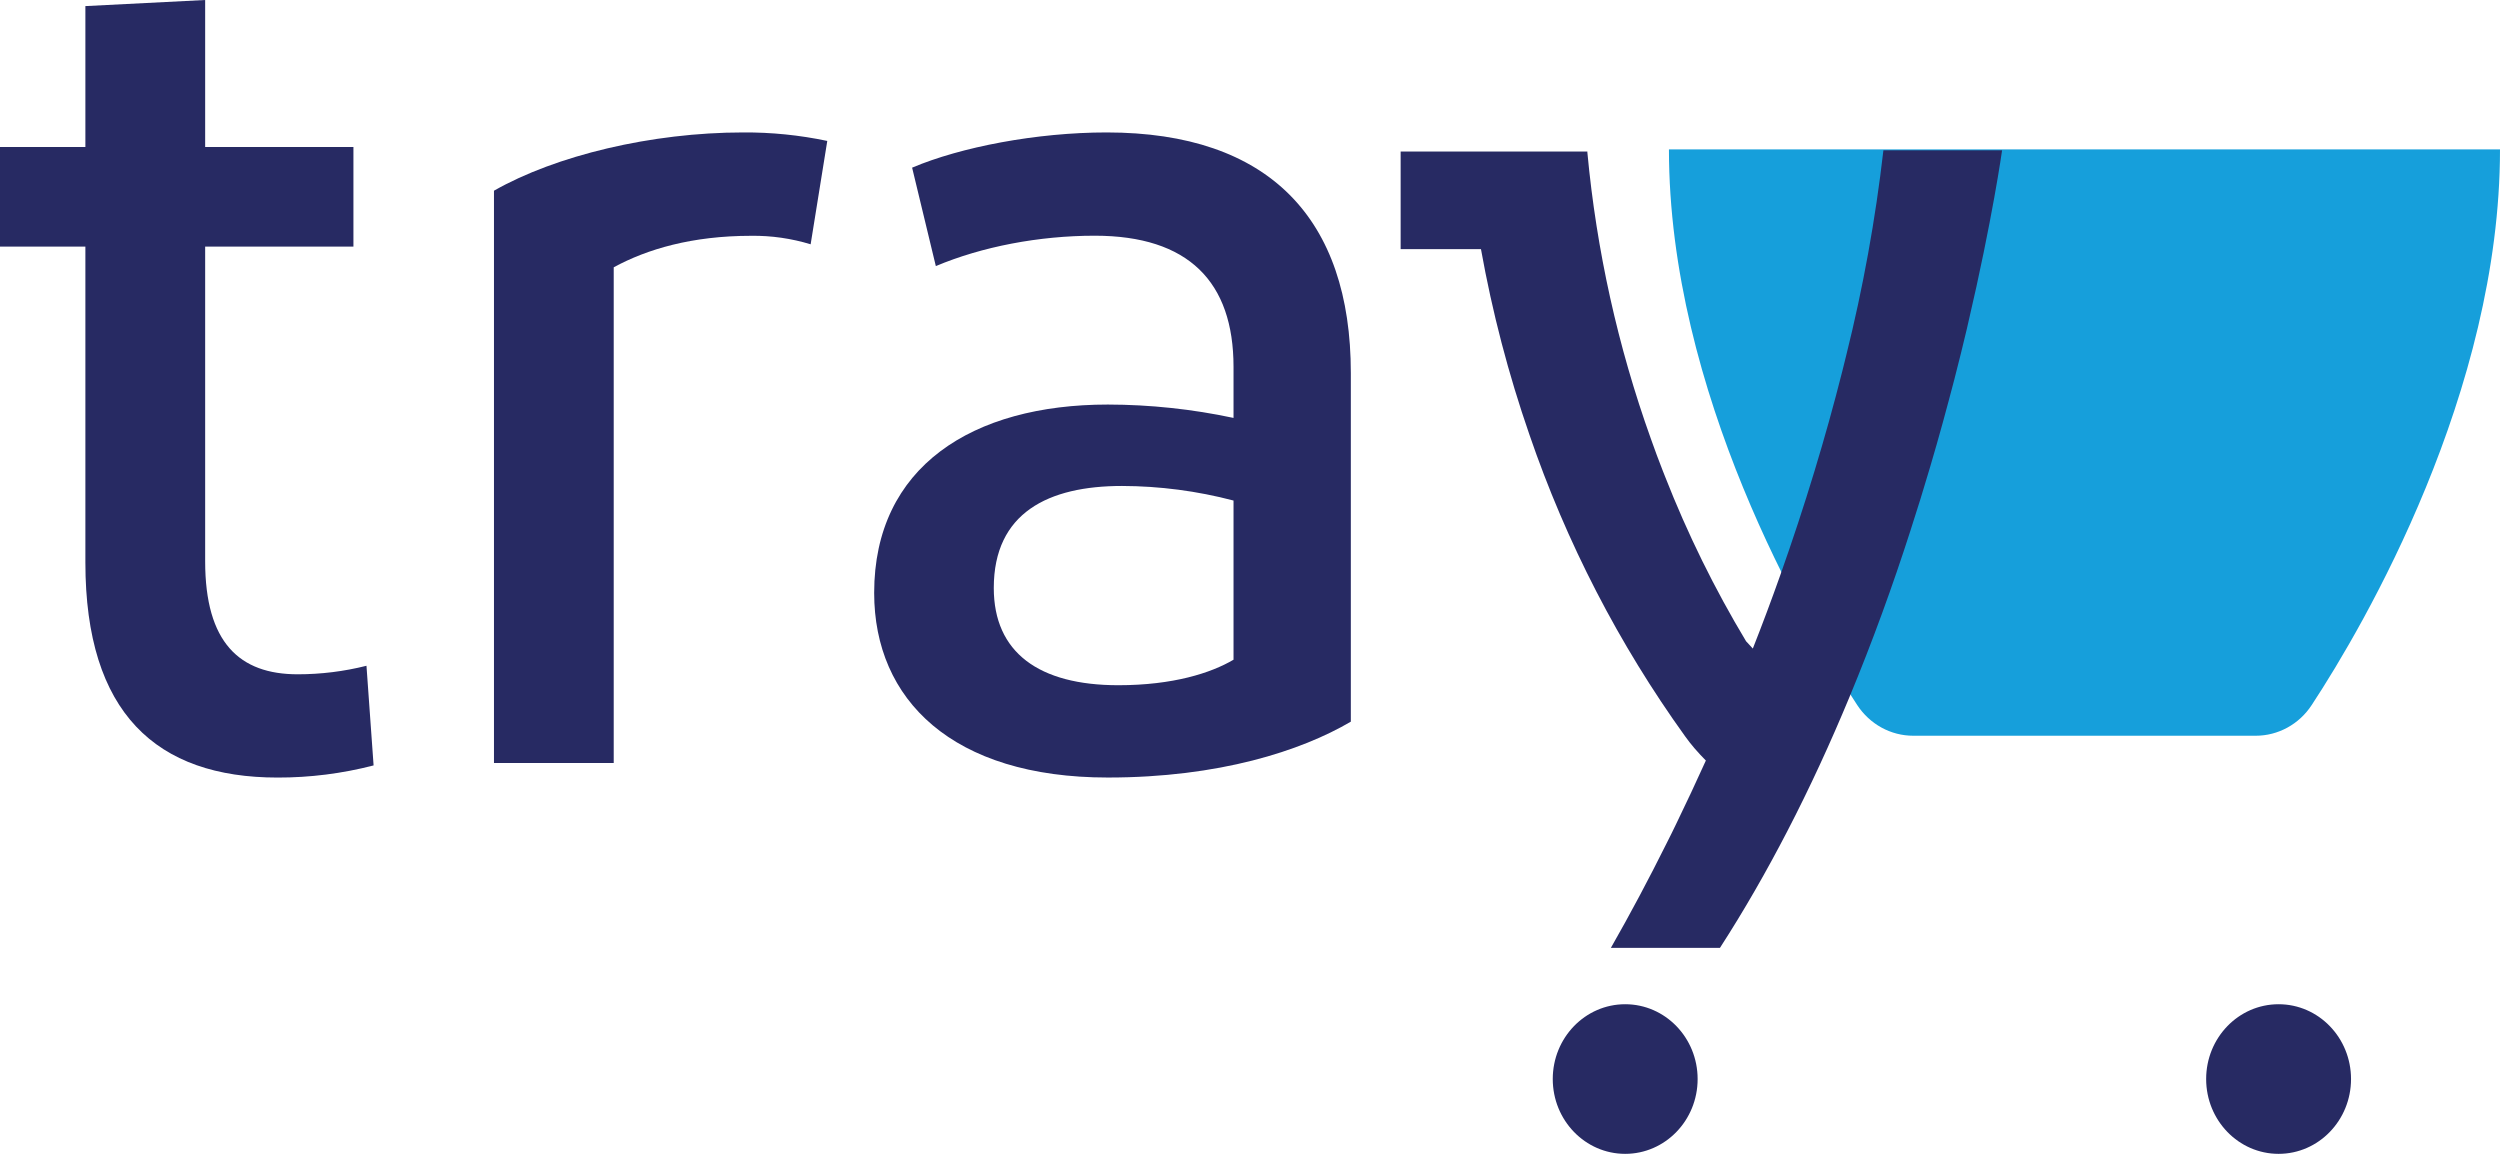 <svg width="78" height="36" viewBox="0 0 78 36" fill="none" xmlns="http://www.w3.org/2000/svg">
<g clip-path="url(#clip0_445_338)">
<path d="M52.071 4.662C52.071 12.213 56.286 19.475 57.945 21.997C58.139 22.293 58.399 22.534 58.704 22.701C59.008 22.868 59.348 22.955 59.693 22.955H70.378C70.723 22.955 71.062 22.868 71.367 22.701C71.672 22.534 71.932 22.293 72.125 21.997C73.784 19.475 78 12.213 78 4.662H52.071Z" fill="#169FDB"/>
<path d="M53.051 23.547C52.989 23.481 52.929 23.413 52.87 23.345C52.929 23.413 52.989 23.481 53.051 23.547Z" fill="#272A63"/>
<path d="M43.7 7.771H46.206C46.559 9.739 47.064 11.674 47.717 13.558C47.064 11.674 46.559 9.739 46.206 7.771H43.7Z" fill="#272A63"/>
<path d="M50.261 29.573C50.867 28.512 51.446 27.423 51.998 26.316C51.446 27.423 50.867 28.512 50.261 29.573Z" fill="#272A63"/>
<path d="M53.225 23.727C52.925 24.394 52.615 25.056 52.294 25.713C52.612 25.058 52.922 24.396 53.225 23.727Z" fill="#272A63"/>
<path d="M61.402 10.101C62.164 6.849 62.465 4.691 62.465 4.691H58.762C58.514 6.847 58.127 8.982 57.603 11.084C57.563 11.247 57.523 11.41 57.481 11.576C56.962 13.634 56.312 15.779 55.545 17.944C55.275 18.707 54.989 19.471 54.688 20.235L54.561 20.097L54.478 20.008C53.495 18.372 52.649 16.653 51.95 14.868C51.926 14.809 51.903 14.749 51.879 14.689C51.752 14.366 51.628 14.031 51.506 13.686C50.476 10.81 49.811 7.809 49.526 4.757V4.728H43.7V7.772H46.206C46.559 9.74 47.064 11.675 47.717 13.559C48.872 16.929 50.51 20.102 52.575 22.972C52.664 23.099 52.765 23.224 52.868 23.346C52.927 23.414 52.987 23.482 53.049 23.548C53.111 23.613 53.164 23.669 53.223 23.729C52.923 24.395 52.613 25.057 52.293 25.714C52.197 25.916 52.096 26.117 51.995 26.317C51.444 27.424 50.865 28.513 50.259 29.574H53.662C54.419 28.402 55.115 27.186 55.758 25.945C56.472 24.569 57.118 23.158 57.699 21.758C58.432 19.992 59.065 18.238 59.603 16.564C59.712 16.227 59.817 15.895 59.919 15.566C60.02 15.238 60.118 14.913 60.213 14.593C60.499 13.631 60.748 12.708 60.975 11.839C61.117 11.288 61.248 10.76 61.367 10.255C61.378 10.204 61.389 10.152 61.402 10.101Z" fill="#272A63"/>
<path d="M50.706 36C51.954 36 52.966 34.955 52.966 33.666C52.966 32.377 51.954 31.332 50.706 31.332C49.458 31.332 48.446 32.377 48.446 33.666C48.446 34.955 49.458 36 50.706 36Z" fill="#272A63"/>
<path d="M71.092 36C72.34 36 73.352 34.955 73.352 33.666C73.352 32.377 72.34 31.332 71.092 31.332C69.844 31.332 68.832 32.377 68.832 33.666C68.832 34.955 69.844 36 71.092 36Z" fill="#272A63"/>
<path d="M8.659 24.26C4.884 24.26 2.664 22.25 2.664 17.55V7.695H-0.003V4.587H2.664V0.19L6.401 0V4.587H11.027V7.695H6.401V17.513C6.401 20.052 7.475 21.038 9.288 21.038C10.011 21.038 10.732 20.949 11.434 20.772L11.656 23.881C10.676 24.135 9.669 24.262 8.659 24.26Z" fill="#272A63"/>
<path d="M23.183 4.132C24.066 4.126 24.946 4.215 25.811 4.397L25.292 7.622C24.691 7.439 24.067 7.349 23.441 7.357C21.591 7.357 20.185 7.774 19.148 8.34V23.805H15.412V5.95C17.336 4.852 20.333 4.132 23.183 4.132Z" fill="#272A63"/>
<path d="M34.564 24.259C29.716 24.259 27.274 21.833 27.274 18.498C27.274 14.556 30.346 12.622 34.564 12.622C35.882 12.624 37.196 12.764 38.486 13.039V11.447C38.486 8.792 37.08 7.354 34.156 7.354C32.417 7.354 30.641 7.695 29.198 8.302L28.458 5.231C29.975 4.587 32.344 4.132 34.527 4.132C39.597 4.132 42.146 6.823 42.146 11.637V22.516C40.596 23.425 38.042 24.259 34.564 24.259ZM38.486 20.583V15.617C37.349 15.318 36.18 15.165 35.007 15.162C32.712 15.162 31.006 15.996 31.006 18.346C31.006 20.355 32.412 21.379 34.892 21.379C36.599 21.379 37.783 20.998 38.486 20.583Z" fill="#272A63"/>
</g>
<defs>
<clipPath id="clip0_445_338">
<rect width="78" height="36" fill="white"/>
</clipPath>
</defs>
</svg>
